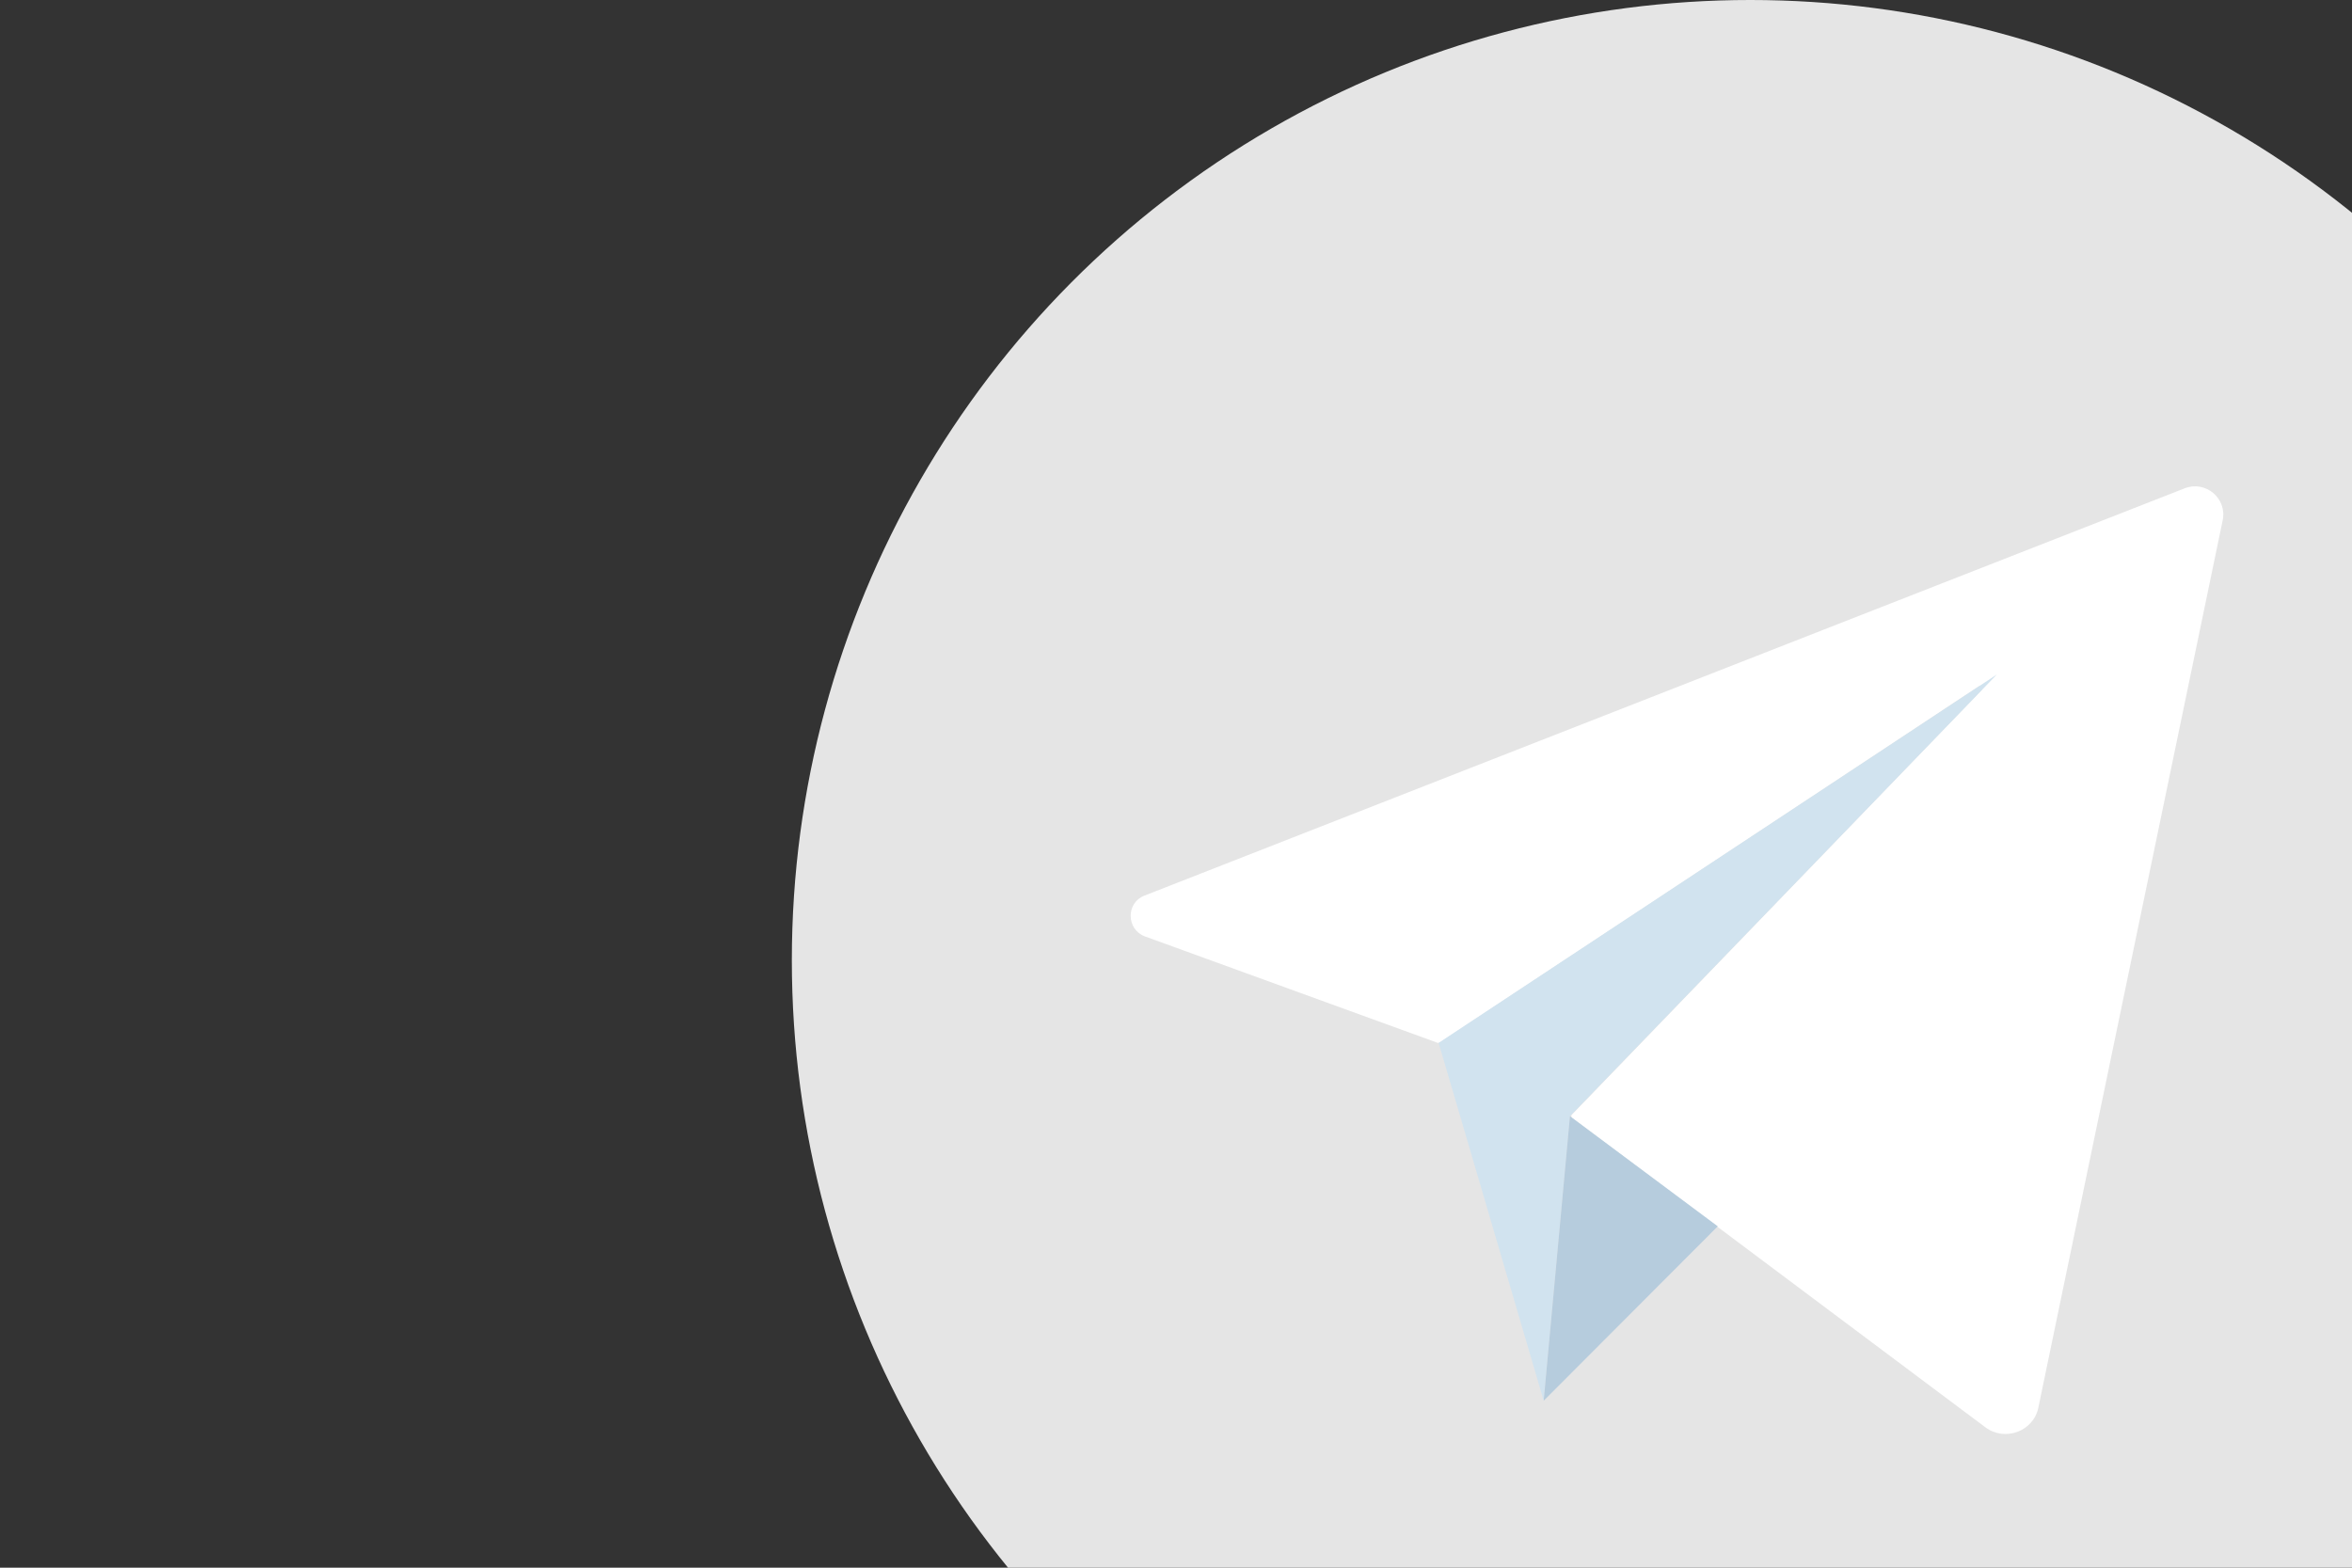 <?xml version="1.0" encoding="utf-8"?>
<!-- Generator: Adobe Illustrator 24.1.2, SVG Export Plug-In . SVG Version: 6.00 Build 0)  -->
<svg version="1.1" id="Слой_1" xmlns="http://www.w3.org/2000/svg" xmlns:xlink="http://www.w3.org/1999/xlink" x="0px" y="0px"
	 viewBox="0 0 600 400" enable-background="new 0 0 600 400" xml:space="preserve">
<rect x="0" y="0" width="600" height="400" fill="#333333" stroke="none"/>
<g>
	<ellipse fill="#E5E5E5" cx="446.5" cy="245" rx="244.5" ry="245"/>
</g>
<path fill="#FFFFFF" d="M292,228.5l265.3-103.9c5.4-2.1,10.9,2.6,9.7,8.2L520,359.1c-1.2,6.1-8.5,8.8-13.5,5.1l-105.4-78.9
	c-0.2-0.2-0.4-0.6-0.1-0.9l104.5-108.3c0.5-0.5-0.1-1.3-0.7-1L367.3,266c-0.1,0.1-0.4,0.1-0.5,0.1l-74.8-27.2
	C287.3,237.1,287.2,230.3,292,228.5z"/>
<polygon fill="#D1E3EF" points="367,266.1 393.8,357.4 400.5,284.8 509.4,172.1 "/>
<polygon fill="#B6CCDD" points="393.8,357.4 438.2,312.9 400.5,284.8 "/>
</svg>
